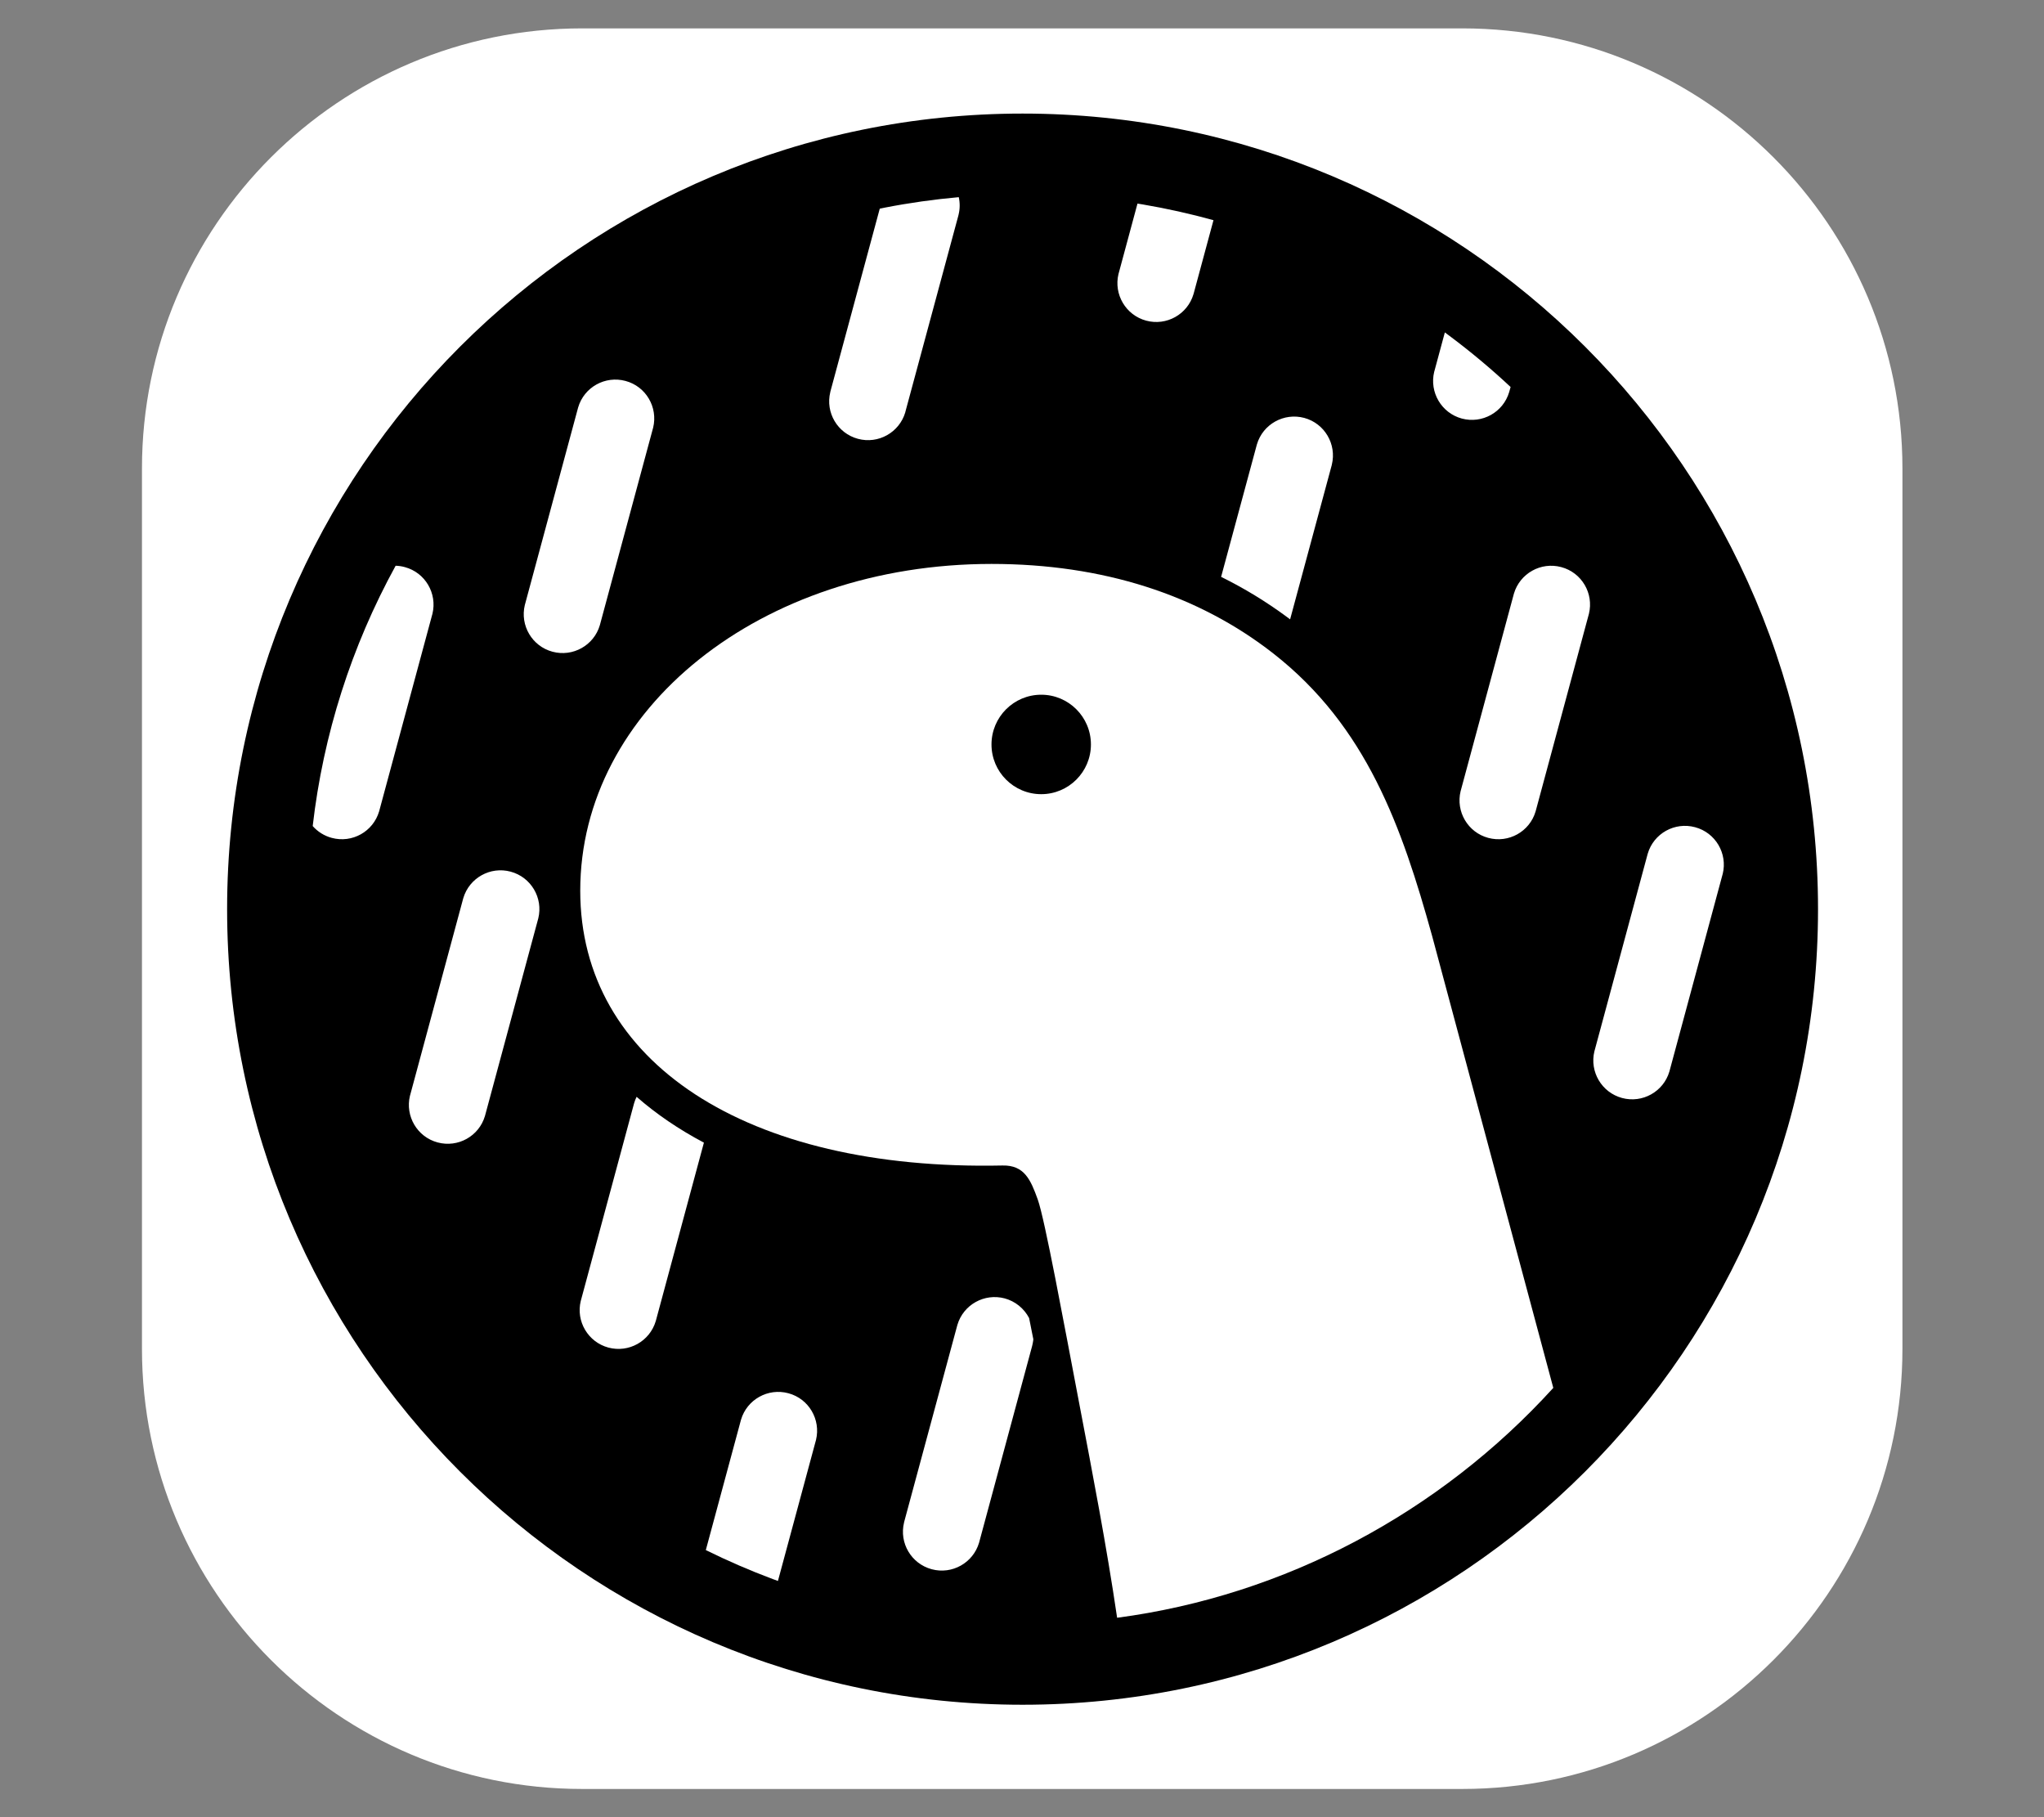 <svg width="100%" height="100%" viewBox="0 0 18 16" version="1.1" xmlns="http://www.w3.org/2000/svg" xmlns:xlink="http://www.w3.org/1999/xlink" xml:space="preserve" style="fill-rule:evenodd;clip-rule:evenodd;stroke-linejoin:round;stroke-miterlimit:2;"><rect x="0" y="0" width="18" height="16" fill="#808080" stroke="none"/><g id="deno"><g transform="matrix(1.074,0,0,1.168,0.072,-0.952)"><path d="M15.532,4.347L15.532,10.983C15.532,12.814 13.915,14.301 11.923,14.301L4.706,14.301C2.714,14.301 1.097,12.814 1.097,10.983L1.097,4.347C1.097,2.516 2.714,1.029 4.706,1.029L11.923,1.029C13.915,1.029 15.532,2.516 15.532,4.347Z" style="fill:white;"/></g><g transform="matrix(0.467,0,0,0.467,2,1)"><path d="M15,0C23.284,0 30,6.716 30,15C30,23.284 23.284,30 15,30C6.716,30 0,23.284 0,15C0,6.716 6.716,0 15,0Z" style="fill-rule:nonzero;"/><path d="M14.664,22.339C14.279,22.236 13.883,22.458 13.771,22.838L13.766,22.856L12.769,26.547L12.765,26.565C12.671,26.95 12.901,27.341 13.286,27.445C13.67,27.549 14.066,27.326 14.179,26.947L14.184,26.929L15.18,23.238L15.184,23.22C15.191,23.192 15.196,23.164 15.2,23.136L15.203,23.108L15.179,22.989L15.145,22.817L15.123,22.709C15.076,22.619 15.011,22.54 14.932,22.476C14.853,22.412 14.762,22.366 14.664,22.339ZM7.722,18.538C7.704,18.574 7.689,18.612 7.677,18.652L7.67,18.676L6.674,22.368L6.669,22.386C6.575,22.77 6.805,23.162 7.19,23.266C7.575,23.369 7.97,23.147 8.083,22.767L8.088,22.749L8.991,19.402C8.518,19.152 8.093,18.863 7.722,18.538ZM5.347,14.293C4.962,14.189 4.567,14.412 4.454,14.791L4.449,14.809L3.453,18.501L3.448,18.518C3.355,18.903 3.585,19.295 3.969,19.398C4.354,19.502 4.75,19.28 4.862,18.9L4.867,18.882L5.863,15.191L5.868,15.173C5.962,14.788 5.732,14.397 5.347,14.293ZM27.682,13.455C27.297,13.351 26.901,13.573 26.789,13.953L26.784,13.971L25.788,17.662L25.783,17.68C25.69,18.065 25.92,18.456 26.304,18.56C26.689,18.664 27.085,18.441 27.197,18.062L27.202,18.044L28.198,14.352L28.203,14.335C28.297,13.95 28.067,13.558 27.682,13.455ZM3.178,8.525C2.344,10.044 1.812,11.711 1.614,13.433C1.709,13.541 1.834,13.619 1.973,13.656C2.358,13.76 2.753,13.538 2.866,13.158L2.871,13.14L3.867,9.449L3.872,9.431C3.965,9.046 3.735,8.654 3.351,8.551C3.294,8.535 3.236,8.527 3.178,8.525ZM25.159,8.551C24.774,8.447 24.379,8.67 24.266,9.049L24.261,9.067L23.265,12.758L23.26,12.776C23.167,13.161 23.397,13.553 23.781,13.656C24.166,13.76 24.562,13.538 24.674,13.158L24.679,13.14L25.675,9.449L25.68,9.431C25.774,9.046 25.544,8.654 25.159,8.551Z" style="fill:white;fill-rule:nonzero;"/><path d="M7.513,5.041C7.128,4.937 6.732,5.159 6.62,5.539L6.615,5.557L5.619,9.248L5.614,9.266C5.521,9.651 5.751,10.043 6.135,10.146C6.52,10.25 6.916,10.027 7.028,9.648L7.033,9.63L8.029,5.939L8.034,5.921C8.127,5.536 7.898,5.144 7.513,5.041ZM20.312,5.738C19.927,5.635 19.531,5.857 19.419,6.237L19.414,6.255L18.744,8.735C19.178,8.949 19.592,9.201 19.981,9.488L20.045,9.536L20.828,6.636L20.832,6.619C20.926,6.234 20.696,5.842 20.312,5.738ZM13.797,1.576C13.33,1.618 12.865,1.683 12.404,1.773L12.307,1.793L11.378,5.234L11.374,5.252C11.28,5.637 11.51,6.028 11.895,6.132C12.279,6.236 12.675,6.013 12.788,5.634L12.792,5.616L13.789,1.924L13.793,1.907C13.82,1.798 13.821,1.685 13.797,1.576ZM22.963,4.126L22.767,4.852L22.762,4.869C22.669,5.254 22.899,5.646 23.283,5.75C23.668,5.853 24.064,5.631 24.176,5.251L24.181,5.233L24.203,5.155C23.836,4.812 23.451,4.49 23.049,4.19L22.963,4.126ZM17.167,1.697L16.814,3.006L16.809,3.024C16.716,3.409 16.946,3.8 17.33,3.904C17.715,4.008 18.111,3.785 18.223,3.405L18.228,3.388L18.6,2.01C18.162,1.889 17.719,1.79 17.271,1.714L17.167,1.697Z" style="fill:white;fill-rule:nonzero;"/><path d="M9.691,24.625C9.803,24.246 10.199,24.023 10.584,24.127C10.969,24.23 11.198,24.622 11.105,25.007L11.1,25.025L10.387,27.666L10.288,27.63C9.858,27.469 9.438,27.287 9.027,27.084L9.686,24.643L9.691,24.625Z" style="fill:white;fill-rule:nonzero;"/><path d="M14.414,8.491C10.052,8.491 6.659,11.237 6.659,14.652C6.659,17.877 9.781,19.936 14.621,19.833C15.033,19.824 15.152,20.101 15.286,20.473C15.42,20.846 15.78,22.81 16.067,24.312C16.323,25.656 16.584,27.005 16.783,28.36C19.944,27.942 22.866,26.381 25.008,24.026L22.724,15.509C22.154,13.452 21.489,11.556 19.728,10.179C18.312,9.072 16.512,8.491 14.414,8.491Z" style="fill:white;fill-rule:nonzero;"/><path d="M15.352,10.957C15.869,10.957 16.289,11.377 16.289,11.895C16.289,12.412 15.869,12.832 15.352,12.832C14.834,12.832 14.414,12.412 14.414,11.895C14.414,11.377 14.834,10.957 15.352,10.957Z" style="fill-rule:nonzero;"/></g></g></svg>